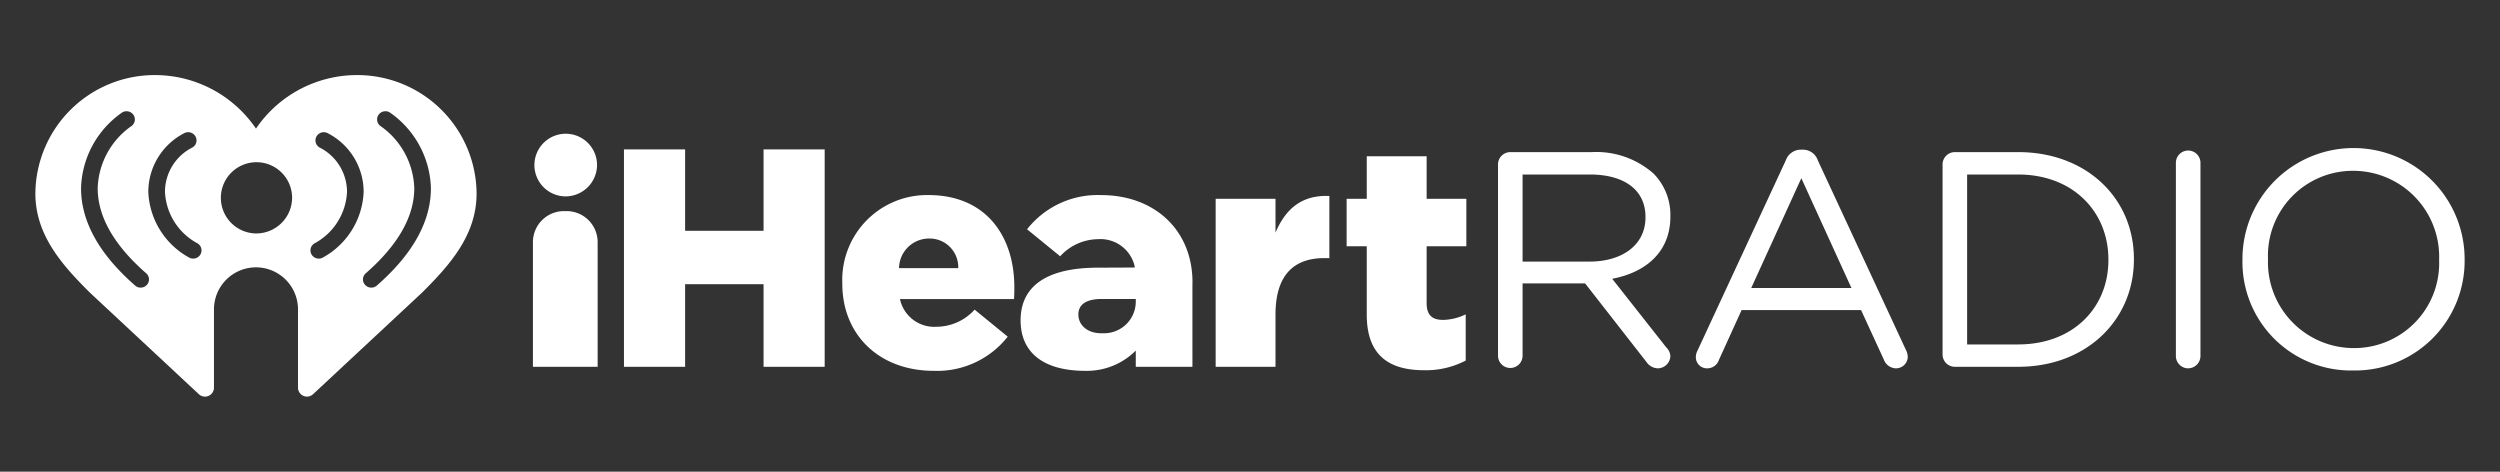 <svg xmlns="http://www.w3.org/2000/svg" viewBox="0 0 212 40"><rect x="0" y="0" width="212" height="40" fill="#333333" stroke="none"/><g id="E3DE_provider_iheartradio"><path d="M30.224,6.367a10.357,10.357,0,0,0-8.517,4.539A10.358,10.358,0,0,0,13.191,6.367,10.117,10.117,0,0,0,3,16.411c0,3.52,2.262,6.058,4.625,8.407l9.239,8.61a.761.761,0,0,0,1.281-.544V26.175a3.563,3.563,0,0,1,7.125,0v6.707a.76.76,0,0,0,1.28.544l9.239-8.61c2.363-2.349,4.625-4.886,4.625-8.407A10.116,10.116,0,0,0,30.224,6.367ZM12.457,24.156a.714.714,0,0,1-.997.06c-3.044-2.658-4.587-5.433-4.587-8.247v-.033a8.077,8.077,0,0,1,3.483-6.396.712.712,0,0,1,.973.22.69.69,0,0,1-.223.959,6.674,6.674,0,0,0-2.821,5.217v.033c0,2.399,1.383,4.823,4.111,7.205A.688.688,0,0,1,12.457,24.156Zm4.542-2.582a.708.708,0,0,1-.616.355.717.717,0,0,1-.345-.088,6.658,6.658,0,0,1-3.461-5.571V16.249a5.605,5.605,0,0,1,3.054-4.96.711.711,0,0,1,.953.293.69.69,0,0,1-.296.939,4.218,4.218,0,0,0-2.298,3.738,5.227,5.227,0,0,0,2.738,4.367A.69.69,0,0,1,16.999,21.574Zm4.709-1.777a3.021,3.021,0,1,1,3.063-3.021A3.043,3.043,0,0,1,21.708,19.796Zm5.669,2.045a.716.716,0,0,1-.344.088.708.708,0,0,1-.617-.355.691.691,0,0,1,.272-.947,5.228,5.228,0,0,0,2.739-4.367,4.22,4.22,0,0,0-2.298-3.738.689.689,0,0,1-.297-.939.712.712,0,0,1,.954-.293A5.604,5.604,0,0,1,30.837,16.249v.021A6.656,6.656,0,0,1,27.377,21.841Zm9.164-5.873c0,2.814-1.543,5.589-4.586,8.247a.714.714,0,0,1-.997-.06.688.688,0,0,1,.061-.983c2.727-2.382,4.11-4.806,4.11-7.205v-.033a6.674,6.674,0,0,0-2.821-5.217.69.69,0,0,1-.222-.959.712.712,0,0,1,.973-.22,8.079,8.079,0,0,1,3.482,6.396Z" fill="#fff" fill-rule="evenodd"/><path d="M120.979,20.886v4.821c0,1.001.456,1.42,1.388,1.42a4.53,4.53,0,0,0,1.925-.472v3.921a7.306,7.306,0,0,1-3.527.819c-3.044,0-4.864-1.32-4.864-4.714V20.886h-1.707V16.857h1.707v-3.608h5.078v3.608h3.367V20.886ZM108.162,26.681v4.423h-5.074V16.857H108.162v2.87c.829-1.948,2.165-3.211,4.568-3.107v5.268h-.426C109.66,21.888,108.162,23.387,108.162,26.681Zm-7.044,4.423H96.314V29.731a5.859,5.859,0,0,1-4.288,1.716c-3.466,0-5.479-1.492-5.479-4.277,0-2.891,2.181-4.417,6.336-4.47l3.342-.014-.005-.109a2.974,2.974,0,0,0-3.111-2.294,4.389,4.389,0,0,0-3.206,1.451L87.095,19.442a7.617,7.617,0,0,1,6.281-2.898c4.541,0,7.747,2.976,7.747,7.4v.054c0,.047-.005.09-.006.136ZM96.314,25.354h-2.894c-1.276,0-1.975.449-1.975,1.316,0,.897.782,1.645,2.097,1.589A2.687,2.687,0,0,0,96.314,25.51Zm-19.998.009a2.979,2.979,0,0,0,3.126,2.346,4.389,4.389,0,0,0,3.206-1.451l2.807,2.291a7.616,7.616,0,0,1-6.281,2.897c-4.541,0-7.747-2.976-7.747-7.4v-.053a7.194,7.194,0,0,1,7.294-7.452c4.997,0,7.294,3.607,7.294,7.795,0,.315,0,.684-.027,1.027Zm2.433-5.136A2.549,2.549,0,0,0,76.237,22.74h5.022A2.428,2.428,0,0,0,78.748,20.228ZM64.75,24.099H58.097v7.005H52.912v-18.436h5.185v6.902h6.653v-6.902h5.182v18.436H64.75ZM45.192,20.515A2.632,2.632,0,0,1,47.842,17.902h.187a2.632,2.632,0,0,1,2.651,2.613V31.104H45.192Zm2.744-3.862a2.656,2.656,0,1,1,2.694-2.656A2.676,2.676,0,0,1,47.935,16.653Z" fill="#fff" fill-rule="evenodd"/><path d="M199.553,31.416a9.202,9.202,0,0,1-9.393-9.364v-.05A9.42,9.42,0,0,1,209,21.949v.053A9.29,9.29,0,0,1,199.553,31.416Zm7.285-9.414a7.288,7.288,0,0,0-7.285-7.517,7.199,7.199,0,0,0-7.228,7.464v.053a7.285,7.285,0,0,0,7.282,7.516,7.201,7.201,0,0,0,7.231-7.465Zm-21.293,9.233a1.047,1.047,0,0,1-1.03-1.041V13.808a1.042,1.042,0,0,1,2.084,0V30.193A1.051,1.051,0,0,1,185.545,31.234Zm-14.403-.13h-5.383a1.046,1.046,0,0,1-1.029-1.04V13.94a1.046,1.046,0,0,1,1.029-1.041h5.383c5.804,0,9.813,3.927,9.813,9.051v.053C180.956,27.125,176.947,31.104,171.142,31.104Zm7.651-9.102c0-4.031-2.982-7.204-7.651-7.204h-4.329v14.409h4.329c4.669,0,7.651-3.121,7.651-7.154Zm-18.018,9.233a1.136,1.136,0,0,1-1.03-.754l-1.927-4.188H147.687L145.76,30.532a1.042,1.042,0,0,1-1.003.703.942.942,0,0,1-.95-.937,1.185,1.185,0,0,1,.132-.546l7.495-16.149a1.359,1.359,0,0,1,1.32-.912h.105a1.328,1.328,0,0,1,1.293.912l7.495,16.123a1.432,1.432,0,0,1,.131.522A.995.995,0,0,1,160.776,31.234Zm-8.022-16.125-4.248,9.309h8.496ZM141.648,30.219a1.084,1.084,0,0,1-1.055,1.016,1.215,1.215,0,0,1-.978-.547l-5.198-6.657h-5.302v6.163a1.042,1.042,0,0,1-2.083,0V13.94a1.045,1.045,0,0,1,1.027-1.041h6.914a7.345,7.345,0,0,1,5.25,1.821A4.989,4.989,0,0,1,141.648,18.308v.053c0,2.991-2.059,4.733-4.933,5.28l4.59,5.824A1.109,1.109,0,0,1,141.648,30.219Zm-2.111-11.779v-.053c0-2.237-1.741-3.589-4.723-3.589h-5.699v7.385h5.673C137.558,22.183,139.537,20.778,139.537,18.439Z" fill="#fff" fill-rule="evenodd"/></g></svg>